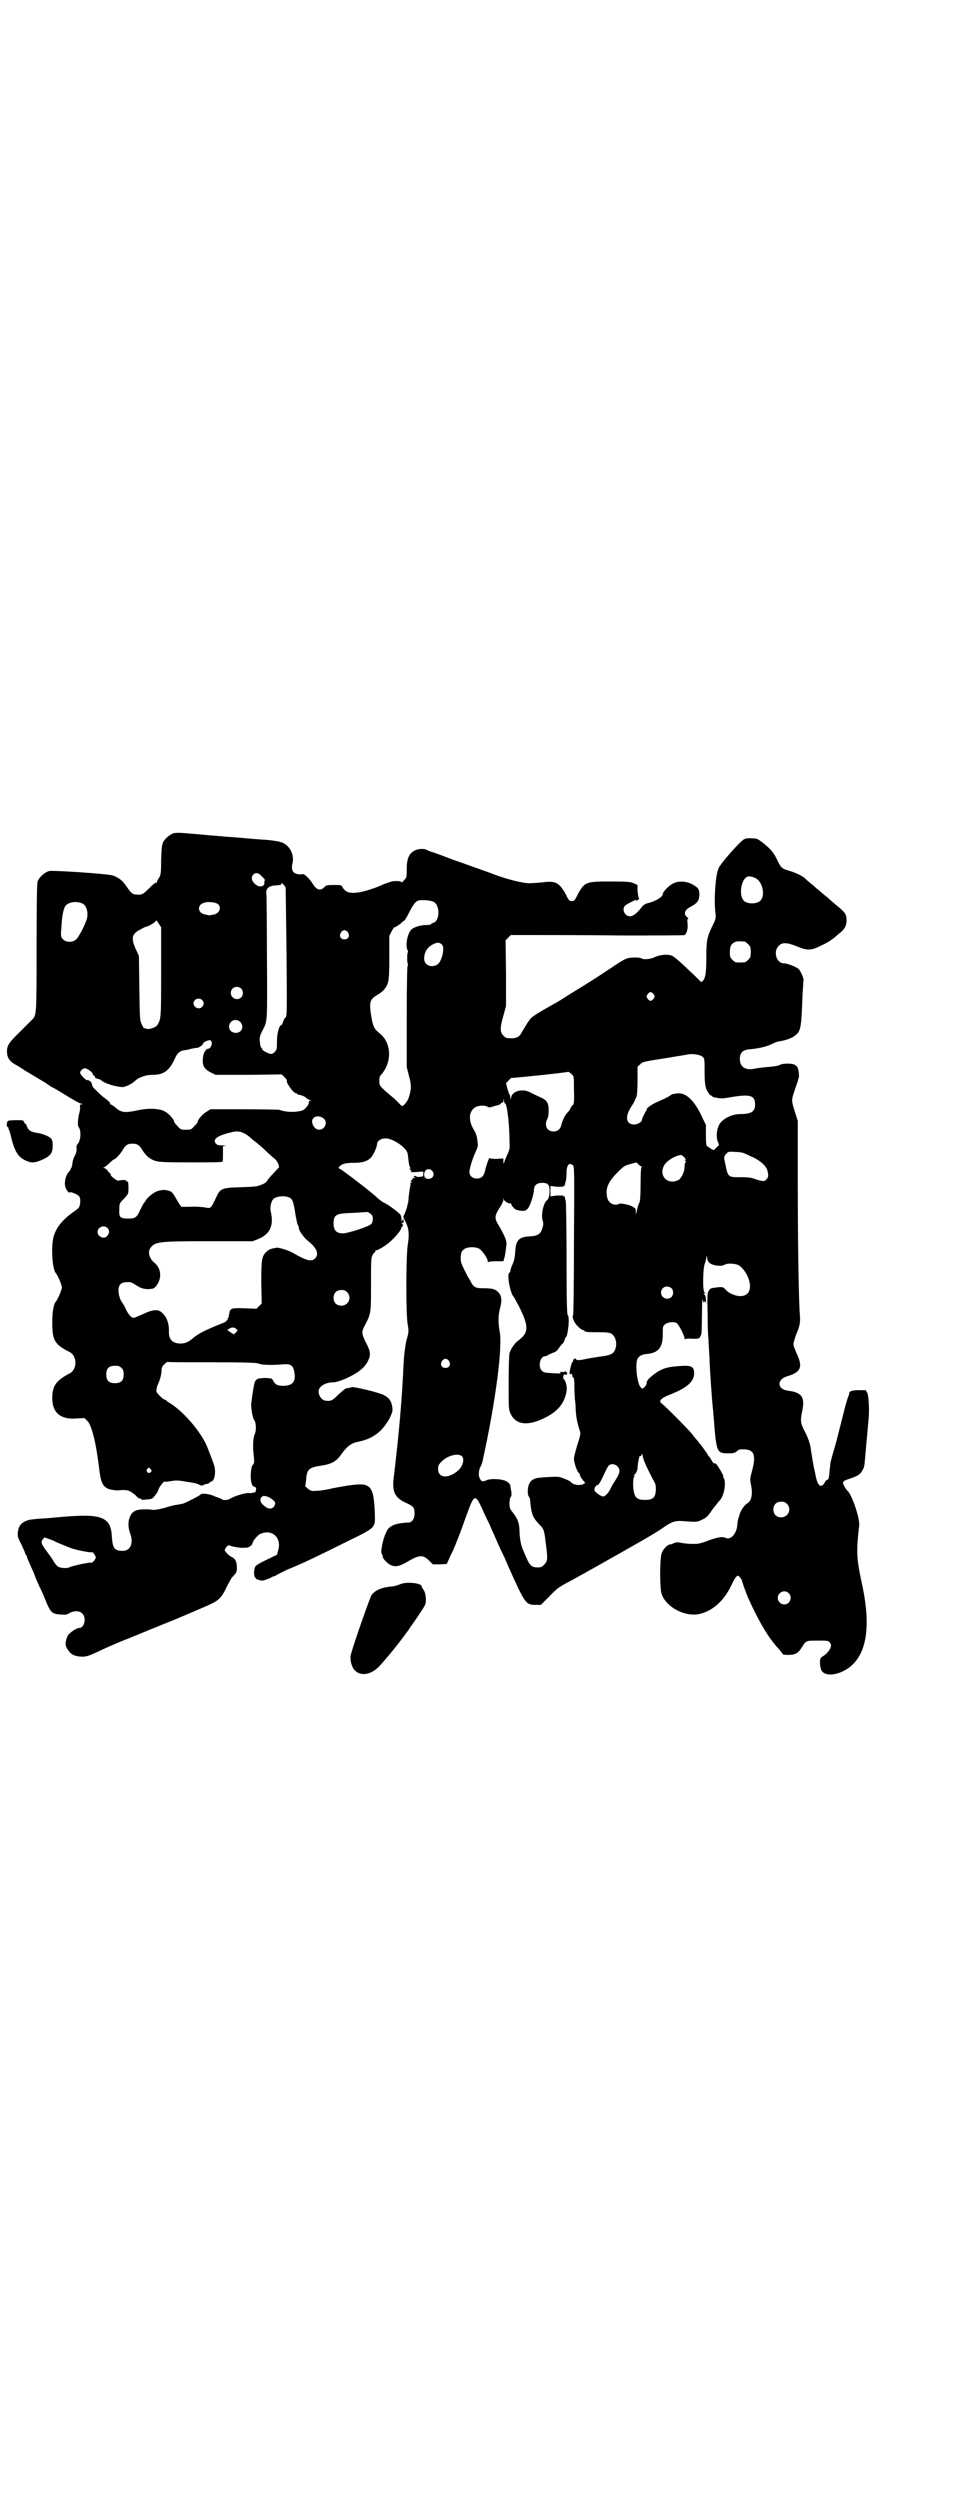 <?xml version="1.0" standalone="no"?>
<!DOCTYPE svg PUBLIC "-//W3C//DTD SVG 20010904//EN"
 "http://www.w3.org/TR/2001/REC-SVG-20010904/DTD/svg10.dtd">
<svg version="1.0" xmlns="http://www.w3.org/2000/svg"
 width="1108pt" height="2870pt" viewBox="0 0 1108 2870"
 preserveAspectRatio="xMidYMid meet">
<g transform="translate(0,2870) scale(0.5,-0.5)"
fill="#000000" stroke="none">
<path d="M399 3827 c-7 -2 -20 -12 -24 -20 -3 -7 -4 -12 -5 -42 0 -31 -1 -34
-5 -41 -3 -4 -5 -9 -5 -10 0 -1 -1 -2 -2 -1 -1 1 -8 -5 -16 -13 -14 -14 -16
-15 -30 -14 -8 1 -11 3 -21 18 -10 15 -20 22 -33 26 -15 4 -137 12 -145 10
-11 -3 -24 -15 -27 -25 -1 -6 -2 -48 -2 -151 0 -153 0 -155 -10 -165 -2 -2
-15 -15 -28 -28 -26 -25 -30 -32 -30 -45 0 -15 6 -24 24 -33 5 -3 13 -8 17
-11 5 -3 19 -11 30 -18 12 -7 24 -14 27 -17 3 -2 8 -5 11 -6 3 -2 10 -6 15 -9
21 -13 41 -25 46 -26 4 -1 4 -2 1 -2 -4 0 -4 -1 -3 -7 0 -4 -1 -10 -2 -13 -3
-10 -4 -28 -2 -31 7 -8 6 -32 -2 -40 -2 -3 -3 -6 -2 -11 0 -5 -1 -11 -5 -17
-3 -6 -5 -14 -5 -19 -1 -4 -2 -8 -2 -8 -1 0 -2 -1 -2 -3 0 -1 -2 -4 -5 -7 -6
-7 -10 -23 -7 -33 1 -6 10 -17 10 -13 0 3 17 -4 21 -8 5 -5 4 -20 0 -27 -2 -2
-8 -7 -14 -11 -23 -16 -39 -36 -44 -56 -6 -22 -3 -74 5 -83 5 -6 14 -27 14
-33 0 -6 -9 -27 -14 -33 -5 -6 -8 -23 -8 -47 0 -41 5 -51 39 -68 19 -9 19 -41
0 -50 -30 -16 -39 -28 -39 -56 0 -34 19 -50 56 -47 l18 1 7 -7 c9 -9 19 -47
26 -103 4 -37 8 -45 20 -52 4 -2 20 -5 25 -4 21 2 26 0 40 -12 4 -5 9 -8 10
-7 1 1 2 0 2 -1 0 -2 3 -2 13 -1 11 1 13 1 18 8 4 4 8 11 9 15 2 7 14 21 14
18 0 -1 6 0 14 1 11 2 16 2 29 0 9 -2 20 -3 24 -4 4 -1 10 -2 12 -4 4 -2 6 -3
10 -1 3 2 8 3 10 3 2 1 4 2 5 3 0 1 1 2 2 2 9 0 13 23 7 40 -4 11 -11 29 -16
42 -16 36 -56 81 -86 99 -4 2 -7 5 -7 5 0 1 -1 2 -3 2 -4 0 -18 14 -20 19 0 4
1 10 3 15 6 12 9 26 9 34 0 5 1 8 6 13 4 4 7 6 8 6 0 -1 46 -1 102 -1 82 0
102 -1 107 -3 6 -3 28 -4 52 -2 22 2 27 -1 30 -18 4 -21 -4 -31 -26 -31 -13 0
-18 3 -23 12 -2 5 -3 5 -16 6 -19 0 -24 -2 -27 -13 -2 -9 -5 -29 -7 -45 -1
-11 3 -34 7 -39 4 -5 5 -24 1 -32 -4 -9 -5 -29 -2 -52 1 -12 1 -15 -2 -18 -3
-3 -4 -8 -5 -19 -1 -20 2 -31 9 -32 2 -1 4 -2 3 -4 0 -2 0 -4 -1 -6 0 -2 -1
-3 -3 -3 -2 0 -4 0 -4 -1 0 0 -4 -1 -9 0 -8 0 -33 -7 -42 -13 -6 -4 -16 -4
-19 -2 -2 2 -5 3 -8 4 -3 1 -9 3 -13 5 -10 4 -27 6 -29 2 -1 -2 -34 -19 -41
-21 -2 0 -7 -1 -11 -2 -4 0 -17 -3 -29 -7 -11 -3 -23 -5 -26 -5 -13 2 -32 2
-40 -1 -16 -5 -23 -30 -14 -53 8 -22 1 -39 -16 -40 -20 0 -24 5 -26 31 -2 47
-22 55 -115 47 -21 -2 -44 -4 -51 -4 -23 -2 -27 -3 -35 -7 -9 -5 -14 -12 -15
-25 -1 -8 0 -12 9 -29 5 -11 9 -20 8 -20 0 0 0 -1 2 -2 1 -2 2 -4 2 -5 0 -2 3
-8 6 -15 3 -7 8 -18 11 -25 2 -7 8 -20 12 -29 5 -9 11 -24 15 -34 10 -24 14
-28 32 -29 12 -1 15 -1 21 3 11 6 24 6 30 -1 10 -9 5 -33 -7 -33 -7 0 -24 -12
-27 -19 -5 -12 -6 -20 -1 -28 8 -14 16 -18 34 -19 12 0 17 2 55 20 7 3 31 14
55 23 24 10 70 29 103 42 87 37 92 39 101 47 5 4 11 12 17 25 5 10 11 21 13
24 11 12 12 13 12 23 0 13 -3 20 -10 24 -8 3 -18 14 -18 17 0 1 2 4 4 7 4 4 5
5 11 2 3 -1 13 -3 22 -4 14 0 17 0 22 4 3 2 5 5 5 7 0 4 12 19 18 21 27 12 49
-9 41 -37 l-3 -11 -23 -11 c-12 -6 -24 -12 -26 -15 -4 -5 -5 -23 -1 -26 2 -1
2 -2 1 -2 -1 0 1 -2 6 -3 7 -3 9 -3 18 0 5 2 11 4 12 5 1 1 3 2 4 2 2 0 6 2 9
4 3 2 14 7 24 12 27 11 50 21 138 65 62 30 63 31 63 55 -2 72 -8 80 -54 74
-11 -1 -30 -5 -42 -7 -12 -3 -28 -6 -36 -6 -13 -1 -14 -1 -21 4 l-7 6 2 14 c1
24 6 29 30 33 29 4 39 10 51 27 12 17 22 25 36 28 37 7 58 24 75 55 6 13 7 16
6 24 -2 15 -7 22 -20 29 -12 6 -67 19 -73 18 -3 -1 -6 -2 -8 -2 -2 0 -4 -1 -6
-1 -2 -1 -9 -7 -17 -14 -13 -14 -18 -16 -30 -14 -9 1 -17 14 -15 24 2 10 17
18 33 18 14 0 51 17 66 31 5 4 11 12 14 18 7 14 6 22 -5 43 -10 20 -10 24 -2
39 14 27 14 28 14 93 0 52 0 61 3 67 2 4 4 7 5 7 1 0 2 2 2 3 0 2 1 3 1 2 2
-1 17 7 27 15 12 9 30 29 31 35 1 3 2 5 3 5 2 0 2 5 -1 6 -1 1 -1 2 1 2 2 0 3
1 3 4 0 1 -1 4 -1 5 0 1 -1 0 -2 -3 -2 -5 -2 -5 -2 2 0 3 -1 8 -2 10 -3 5 -23
20 -35 27 -6 2 -15 9 -20 14 -10 10 -80 64 -86 66 -2 1 -2 2 1 5 6 6 14 8 33
8 19 0 29 3 38 11 6 6 15 25 15 33 0 6 9 12 18 12 11 1 31 -9 43 -21 7 -7 9
-10 10 -20 2 -19 3 -24 6 -27 1 -2 1 -2 0 -1 -2 1 -3 0 -2 -2 1 -2 2 -2 4 -2
1 1 1 0 -1 -2 -2 -2 -1 -3 13 -2 l15 1 0 -6 c0 -5 -1 -6 -7 -6 -4 -1 -8 0 -8
0 -2 3 -7 2 -7 0 0 -1 1 -2 2 -1 2 1 2 1 1 -1 -1 -1 -2 -2 -3 -1 -1 1 -3 0 -3
-3 -1 -2 -2 -3 -4 -3 -1 1 -1 0 1 -2 2 -2 2 -3 0 -3 -2 0 -2 -1 -2 -1 1 -1 1
-4 0 -7 -1 -4 -2 -12 -3 -20 -1 -7 -1 -15 -2 -18 -1 -3 -2 -7 -2 -9 -1 -3 -3
-9 -5 -14 l-4 -9 5 -11 c8 -15 9 -29 6 -49 -5 -24 -5 -161 -1 -186 3 -17 3
-18 -3 -39 -3 -15 -5 -31 -6 -48 -4 -90 -11 -167 -23 -267 -4 -32 3 -46 31
-58 15 -7 17 -10 17 -24 0 -11 -6 -20 -14 -20 -29 -1 -45 -7 -51 -22 -8 -16
-14 -47 -10 -51 1 0 2 -3 2 -6 1 -5 10 -14 17 -18 12 -6 21 -4 43 9 24 14 33
14 46 1 l9 -9 16 0 16 1 4 9 c2 5 6 14 9 19 7 15 20 49 32 83 18 50 20 51 37
14 6 -14 14 -30 17 -36 2 -6 9 -20 14 -32 5 -12 11 -25 14 -31 3 -5 9 -19 14
-31 39 -87 40 -89 64 -89 l11 0 19 19 c19 20 24 23 51 37 36 20 74 41 165 93
24 14 34 20 44 27 23 16 29 18 52 16 27 -2 28 -2 40 4 9 4 13 8 23 23 7 9 14
18 15 19 12 10 18 45 10 55 -1 1 -1 2 0 2 2 0 -11 22 -15 27 -3 3 -5 4 -6 3
-1 -1 -3 2 -6 7 -3 5 -5 9 -6 9 -1 0 -2 1 -2 2 0 1 -3 6 -7 11 -4 6 -9 13 -12
16 -2 3 -5 7 -7 9 -2 2 -6 7 -9 11 -7 10 -64 67 -71 72 -9 6 -2 13 19 21 40
16 55 30 55 49 0 16 -7 19 -38 16 -28 -2 -41 -7 -62 -25 -7 -6 -9 -10 -9 -13
0 -3 -1 -6 -5 -10 l-5 -4 -4 4 c-8 8 -13 54 -7 65 3 6 10 10 20 11 28 2 38 15
38 45 0 17 0 19 5 23 5 5 20 7 27 3 4 -2 18 -29 18 -35 0 -2 1 -3 1 -2 1 1 7
2 17 1 15 0 15 0 18 5 4 8 3 4 4 52 0 26 1 38 2 32 1 -5 2 -8 2 -6 0 1 1 3 2
3 1 0 2 -2 3 -3 0 -2 1 1 0 6 0 6 -1 11 -3 12 -3 3 -3 3 0 3 3 0 3 0 0 2 -5 3
-4 58 1 68 1 4 3 9 3 13 1 5 1 5 2 -2 1 -10 8 -15 23 -17 9 -1 13 0 17 2 6 4
24 3 32 -1 8 -4 19 -19 23 -31 8 -24 1 -40 -19 -40 -12 0 -27 7 -34 15 -5 6
-7 7 -27 4 -7 -1 -9 -2 -12 -8 -3 -6 -3 -10 -2 -54 0 -27 1 -52 2 -57 0 -5 1
-22 2 -37 1 -34 6 -102 8 -121 1 -5 1 -15 2 -22 6 -78 7 -81 32 -81 12 0 15 0
20 4 3 3 7 5 9 5 32 2 38 -10 26 -53 -4 -15 -4 -16 -1 -31 4 -20 0 -35 -9 -40
-6 -3 -16 -17 -18 -27 -4 -12 -4 -13 -5 -24 -2 -20 -16 -34 -27 -28 -7 3 -15
2 -36 -5 -9 -4 -20 -7 -24 -8 -8 -2 -33 -1 -44 2 -5 1 -10 1 -14 -1 -4 -2 -7
-3 -7 -3 -7 1 -19 -11 -22 -22 -4 -15 -4 -77 0 -91 10 -32 57 -56 91 -46 29 8
53 31 69 64 8 17 11 21 15 23 2 1 10 -9 10 -12 0 -2 10 -30 14 -39 25 -55 47
-93 72 -119 4 -5 8 -10 8 -11 0 0 6 -1 14 -1 16 1 21 4 31 20 8 13 9 13 35 13
23 0 24 0 28 -5 3 -5 3 -6 1 -12 -3 -7 -10 -15 -19 -20 -4 -3 -5 -4 -5 -15 0
-6 2 -13 3 -16 6 -11 23 -13 44 -5 57 23 74 92 49 205 -12 56 -13 72 -6 132 2
15 -15 66 -25 78 -5 5 -7 8 -10 14 -5 9 -2 11 17 17 15 5 22 10 26 19 4 7 4 8
6 32 1 11 2 21 2 23 0 2 1 11 2 21 1 10 2 25 3 34 3 25 1 57 -2 66 l-4 7 -16
0 c-15 0 -22 -2 -22 -8 0 -1 -1 -5 -3 -9 -1 -3 -6 -19 -10 -36 -4 -16 -12 -47
-17 -67 -6 -20 -11 -38 -11 -39 0 -1 -1 -4 -2 -7 0 -3 -1 -11 -2 -19 -1 -15
-2 -21 -6 -21 -1 0 -4 -3 -5 -6 -9 -15 -17 -8 -22 21 -1 4 -2 10 -3 13 -1 5
-6 35 -8 49 -2 9 -6 22 -15 38 -8 17 -8 22 -4 42 7 33 0 44 -34 48 -24 4 -24
26 0 33 31 9 36 21 22 51 -4 9 -8 19 -8 22 0 4 5 21 10 32 4 9 6 21 5 33 -3
34 -5 176 -5 305 l0 143 -6 19 c-9 29 -9 28 -1 52 4 12 8 23 8 24 0 2 1 3 1 4
2 2 0 20 -3 25 -2 2 -5 5 -8 6 -8 3 -27 2 -32 -1 -2 -2 -14 -4 -28 -5 -13 -1
-27 -3 -31 -4 -20 -4 -33 4 -33 22 0 16 7 22 26 23 19 2 36 6 48 12 6 3 14 6
17 6 13 2 28 7 34 12 15 11 16 14 19 97 1 16 2 30 2 30 2 3 -6 22 -11 27 -6 5
-25 13 -34 13 -17 0 -25 27 -12 40 8 9 20 8 42 -1 24 -10 32 -10 56 2 11 5 21
11 23 13 2 1 10 7 16 13 14 10 19 19 19 31 0 15 -3 19 -24 36 -7 6 -13 11 -14
12 -1 1 -6 6 -13 11 -7 6 -15 13 -19 16 -4 4 -10 9 -13 11 -3 3 -9 7 -12 11
-7 6 -21 13 -38 18 -15 4 -18 7 -26 24 -8 17 -14 24 -32 39 -13 10 -15 11 -26
11 -7 1 -15 0 -18 -2 -8 -3 -55 -56 -59 -67 -7 -15 -11 -73 -7 -103 1 -12 1
-13 -8 -31 -11 -24 -13 -30 -13 -70 0 -36 -2 -46 -7 -53 -2 -2 -4 -4 -4 -4 0
-1 -7 6 -15 14 -43 41 -50 47 -58 48 -11 2 -25 0 -35 -5 -8 -4 -24 -6 -29 -3
-4 3 -22 3 -32 1 -6 -1 -22 -11 -47 -28 -21 -14 -46 -30 -56 -36 -10 -6 -29
-18 -42 -26 -13 -9 -30 -18 -37 -22 -25 -14 -34 -20 -41 -26 -5 -6 -9 -12 -23
-36 -3 -6 -11 -10 -19 -10 -14 0 -15 0 -21 6 -8 8 -8 18 0 46 l6 22 0 75 -1
76 6 6 6 6 54 0 c30 0 119 0 199 -1 79 0 145 0 146 1 5 3 8 14 7 25 -1 9 -1
12 1 12 1 0 1 2 -2 4 -9 7 -6 17 8 24 15 8 20 14 20 28 0 13 -3 16 -17 24 -15
7 -31 8 -44 1 -10 -5 -23 -19 -23 -24 0 -7 -18 -17 -35 -21 -5 -1 -9 -4 -12
-7 -10 -14 -21 -23 -28 -23 -13 0 -20 17 -11 25 3 3 23 13 25 13 1 0 1 -1 0
-2 -1 -2 1 -1 3 1 4 3 5 5 3 5 -1 1 -2 8 -3 16 l0 14 -9 4 c-7 3 -13 4 -53 4
-57 0 -59 -1 -75 -29 -7 -15 -9 -16 -14 -16 -5 0 -7 1 -14 16 -15 27 -24 31
-53 27 -11 -1 -24 -2 -31 -2 -15 0 -50 9 -80 20 -12 5 -28 10 -35 13 -7 2 -33
12 -57 20 -24 9 -47 18 -52 19 -4 1 -10 4 -12 5 -6 3 -20 2 -27 -2 -13 -7 -18
-19 -18 -43 0 -18 0 -19 -6 -25 -3 -4 -6 -6 -6 -5 0 3 -12 4 -23 2 -5 -2 -16
-5 -24 -9 -16 -7 -38 -14 -51 -16 -21 -3 -30 0 -37 11 -3 6 -3 6 -21 6 -12 0
-18 -1 -19 -3 -1 -1 -4 -4 -7 -6 -7 -4 -15 0 -22 12 -7 11 -19 23 -23 22 -2
-1 -7 -1 -12 0 -11 2 -15 10 -11 26 4 19 -7 41 -26 47 -5 2 -23 5 -41 6 -18 1
-35 3 -39 3 -7 1 -22 2 -49 4 -7 1 -16 1 -21 2 -5 0 -16 1 -25 2 -9 1 -25 2
-35 3 -19 2 -30 2 -37 1z m200 -97 c2 -2 6 -6 8 -8 1 -2 2 -4 1 -4 -1 0 -1 -2
-1 -5 2 -7 -9 -11 -17 -6 -12 8 -15 18 -8 25 4 5 12 4 17 -2z m1140 -9 c14
-11 18 -41 6 -50 -8 -7 -28 -7 -36 0 -13 11 -8 49 7 56 5 2 17 -1 23 -6z
m-1083 -20 c0 -2 1 -69 2 -149 1 -130 1 -146 -2 -148 -2 -1 -4 -5 -6 -10 -1
-4 -3 -8 -4 -8 -5 0 -10 -19 -10 -37 0 -17 0 -19 -5 -24 -2 -3 -6 -5 -8 -5 -6
0 -21 8 -21 11 0 1 -1 3 -2 3 -1 1 -3 6 -3 12 -2 12 0 17 8 32 9 18 9 19 8
163 0 75 -1 139 -1 143 -3 15 4 22 21 23 13 1 13 1 13 4 0 4 9 -5 10 -10z
m340 -32 c15 -8 14 -44 -1 -48 -3 -1 -5 -2 -5 -3 0 -1 -5 -2 -11 -2 -12 0 -27
-4 -34 -10 -9 -8 -15 -37 -9 -48 1 -2 1 -4 1 -4 -1 0 -2 -6 -2 -14 0 -8 1 -14
2 -14 0 0 0 -2 -1 -4 -1 -2 -2 -43 -2 -118 l0 -114 5 -20 c6 -22 6 -30 0 -49
-4 -13 -16 -25 -18 -19 -1 1 -8 8 -15 15 -35 29 -35 30 -35 41 0 7 1 11 4 14
26 29 24 74 -3 95 -13 11 -15 15 -19 37 -6 36 -4 42 16 53 5 3 11 8 14 12 10
13 11 20 11 73 l0 49 5 10 c3 6 6 10 7 10 1 -1 13 7 16 10 0 1 3 3 5 4 2 1 8
10 13 21 14 26 17 28 35 27 8 0 18 -2 21 -4z m-806 -4 c10 -5 14 -25 8 -39 -6
-17 -17 -36 -22 -42 -8 -8 -23 -9 -31 -1 -5 5 -6 6 -4 27 1 23 4 40 8 48 6 11
27 14 41 7z m304 2 c16 -4 14 -23 -3 -27 -5 -1 -8 -1 -9 -2 -1 0 -5 1 -10 2
-10 2 -15 7 -15 14 0 12 16 18 37 13z m-124 -158 c0 -107 0 -109 -9 -123 -3
-5 -20 -11 -25 -8 -2 1 -4 1 -5 1 0 -1 -3 3 -5 8 -5 10 -5 11 -6 84 l-1 74 -5
11 c-14 29 -12 39 7 49 7 4 13 7 14 7 7 1 23 11 23 14 0 2 3 -1 6 -6 l6 -9 0
-102z m429 90 c5 -8 1 -16 -8 -16 -9 0 -13 8 -8 16 2 3 5 5 8 5 3 0 6 -2 8 -5z
m911 -21 c1 0 5 -3 8 -6 5 -5 6 -7 6 -18 0 -11 -1 -13 -6 -18 -6 -6 -7 -6 -18
-6 -11 0 -12 0 -18 6 -5 5 -6 7 -6 17 0 14 3 20 12 24 5 2 8 2 22 1z m-695 -7
c7 -7 0 -39 -11 -46 -14 -8 -30 -1 -30 14 0 15 8 27 21 33 9 5 15 4 20 -1z
m-461 -101 c5 -5 5 -15 0 -20 -9 -9 -24 -2 -24 10 0 8 6 14 14 14 3 0 8 -2 10
-4z m947 -13 c3 -5 3 -5 0 -10 -2 -3 -5 -5 -7 -5 -2 0 -5 2 -7 5 -3 5 -3 5 0
10 2 3 5 5 7 5 2 0 5 -2 7 -5z m-1037 -13 c5 -5 5 -11 0 -16 -10 -10 -27 5
-16 16 4 4 12 4 16 0z m87 -50 c7 -6 7 -17 1 -22 -10 -8 -26 -2 -26 10 0 14
15 21 25 12z m-66 -45 c4 -4 -1 -17 -7 -17 -4 0 -10 -8 -11 -15 -4 -22 0 -31
18 -40 l10 -5 76 0 76 1 6 -6 c4 -4 6 -7 6 -8 -4 -3 15 -29 20 -29 2 0 3 -1 3
-2 0 0 2 -1 5 -2 3 0 9 -2 14 -5 4 -4 9 -7 11 -7 2 -1 2 -2 0 -2 -2 0 -3 -1
-3 -2 2 -4 -6 -15 -13 -19 -3 -2 -12 -3 -20 -4 -13 0 -20 0 -36 5 -3 0 -39 1
-81 1 l-76 0 -9 -6 c-8 -4 -20 -18 -20 -23 0 -1 -3 -5 -8 -10 -7 -8 -8 -8 -19
-8 -11 0 -12 0 -19 8 -5 5 -8 9 -8 10 0 5 -12 19 -20 23 -12 8 -37 9 -62 4
-32 -7 -40 -6 -54 7 -4 3 -8 6 -10 6 -1 0 -2 1 -1 2 1 2 -7 9 -17 16 -5 4 -13
12 -22 21 -1 2 -3 5 -3 8 -1 5 -6 9 -11 9 -4 0 -16 13 -16 17 0 5 8 11 12 10
6 -1 17 -10 17 -13 0 -1 1 -3 3 -4 2 -1 3 -3 2 -3 -1 -1 2 -3 6 -4 4 -1 7 -2
8 -3 6 -7 35 -16 49 -16 7 0 22 7 29 14 8 8 24 14 40 14 26 0 38 9 51 36 6 15
13 20 26 21 2 0 8 2 13 3 5 1 10 2 11 2 4 -1 13 5 15 9 2 4 4 6 16 9 0 0 2 -1
3 -3z m1129 -36 c4 -4 4 -6 4 -33 0 -31 2 -41 10 -51 2 -3 4 -5 4 -4 0 1 1 0
3 -2 2 -2 5 -3 7 -3 1 0 5 -1 7 -1 7 -2 13 -1 31 2 42 7 54 4 54 -17 0 -16 -8
-22 -34 -22 -23 0 -48 -15 -51 -31 -1 -2 -2 -5 -2 -7 -2 -9 -1 -22 2 -27 3 -6
3 -6 -4 -12 l-6 -6 -6 3 c-3 2 -7 5 -9 6 -2 1 -3 7 -3 25 l0 24 -12 25 c-18
36 -37 51 -57 47 -4 -1 -7 -1 -7 -1 0 0 -4 -2 -10 -6 -5 -3 -16 -8 -23 -11
-13 -5 -29 -16 -27 -19 1 -1 0 -2 -1 -2 -1 -1 -11 -20 -10 -22 0 -4 -10 -10
-17 -10 -20 0 -23 18 -6 43 4 6 6 10 11 22 1 3 2 18 2 37 l0 31 6 5 c4 5 9 6
25 9 11 2 34 5 50 8 17 3 32 5 35 6 12 2 29 -1 34 -6z m-296 -75 c1 -26 0 -32
-2 -35 -2 -1 -5 -5 -6 -8 -2 -4 -5 -8 -8 -11 -5 -5 -11 -18 -13 -27 -2 -10 -9
-15 -18 -15 -15 0 -22 14 -14 29 2 4 3 11 3 19 0 18 -4 24 -20 31 -7 3 -17 8
-23 11 -17 9 -40 3 -43 -11 -1 -6 -2 -6 -2 -1 0 3 -1 6 -2 7 -1 1 -3 7 -5 14
l-3 12 6 6 c3 4 6 6 6 6 1 -1 126 12 131 14 1 0 4 -2 7 -5 6 -5 6 -5 6 -36z
m-158 -32 c4 0 10 -45 10 -88 1 -15 0 -19 -5 -29 -3 -7 -6 -14 -7 -17 -1 -5
-2 -5 -2 1 l0 7 -16 -1 c-9 0 -16 1 -16 2 0 3 -8 -18 -10 -29 -3 -13 -9 -18
-19 -18 -10 0 -17 6 -17 15 0 8 7 31 15 48 5 11 5 12 3 26 -1 9 -4 17 -8 23
-14 23 -11 45 6 53 8 3 21 3 25 0 3 -2 6 -2 9 -1 3 1 9 3 14 4 4 1 8 3 8 4 0
1 1 2 3 2 2 0 3 2 3 6 1 4 1 4 1 -1 1 -4 2 -7 3 -7z m-416 -35 c9 -8 2 -25
-11 -25 -8 0 -14 7 -16 16 -3 14 15 20 27 9z m-184 -33 c4 -2 9 -5 11 -7 3 -2
6 -5 8 -7 16 -12 27 -22 36 -31 6 -5 13 -12 16 -14 3 -2 6 -7 8 -11 l2 -8 -13
-14 c-8 -8 -14 -16 -15 -18 -1 -2 -6 -6 -12 -8 -9 -4 -14 -5 -47 -6 -43 -1
-48 -3 -56 -20 -15 -31 -12 -29 -30 -26 -8 1 -22 2 -32 1 -9 0 -17 0 -19 0 -2
1 -7 9 -12 18 -9 15 -10 17 -18 19 -9 3 -20 2 -30 -3 -7 -3 -23 -17 -23 -21 0
-1 -1 -2 -2 -2 -1 -1 -5 -8 -9 -16 -9 -20 -12 -22 -29 -22 -18 0 -21 3 -20 20
0 15 0 15 12 27 9 10 9 10 9 24 0 8 -1 14 -1 14 -1 -1 -3 0 -4 2 -2 2 -11 2
-18 0 -3 -1 -18 10 -18 14 0 2 -1 3 -1 3 -1 0 -4 3 -6 6 -2 3 -6 6 -8 6 -3 0
-3 1 -1 1 2 1 8 5 13 10 5 5 10 9 11 9 3 0 13 11 19 20 7 13 12 16 23 16 11 0
16 -3 23 -15 7 -11 16 -20 28 -24 9 -3 18 -4 83 -4 45 0 73 0 73 2 1 1 1 9 1
18 l0 17 5 1 c3 0 1 1 -6 1 -10 0 -13 1 -16 5 -7 10 5 18 40 26 9 2 18 1 25
-3z m1151 -47 c3 -1 12 -6 20 -9 17 -9 28 -19 31 -29 3 -11 3 -16 -2 -21 -4
-5 -8 -5 -24 0 -10 4 -18 5 -35 5 -31 0 -29 -1 -37 38 -2 9 -1 10 4 16 5 5 5
5 21 4 9 0 19 -2 22 -4z m-139 -9 c3 -4 3 -6 2 -6 -3 0 -2 0 0 -2 2 -1 2 -2 0
-3 -1 -1 -2 -5 -2 -10 0 -11 -6 -24 -13 -30 -4 -2 -9 -4 -15 -4 -19 0 -29 19
-19 37 6 11 26 23 39 24 2 0 5 -3 8 -6z m-99 -20 c1 0 1 -1 0 -2 -1 0 -2 -16
-2 -39 0 -26 -1 -39 -3 -43 -2 -4 -3 -6 -6 -20 l-2 -7 0 8 c0 4 -1 7 -2 7 -1
0 -3 2 -5 3 -4 4 -28 9 -31 7 -10 -6 -24 1 -27 12 -6 23 1 38 25 62 12 12 15
14 27 17 l14 4 5 -4 c2 -3 5 -5 7 -5z m-157 2 c3 -3 3 -22 2 -173 0 -94 -1
-171 -2 -171 -2 0 -1 -8 3 -15 3 -7 16 -19 20 -19 1 0 3 -1 3 -2 1 -2 8 -3 25
-3 13 0 26 0 29 -1 13 0 22 -17 18 -34 -3 -13 -9 -17 -29 -20 -10 -1 -25 -4
-33 -5 -22 -5 -28 -5 -29 -2 -2 4 -7 0 -7 -4 0 -2 -1 -3 -2 -3 -1 0 -6 -19 -6
-25 0 -2 1 -3 3 -2 2 1 3 0 3 -3 0 -2 1 -5 3 -5 1 -1 2 -8 2 -21 0 -10 1 -23
1 -28 1 -5 2 -16 2 -25 1 -16 3 -28 9 -47 3 -9 2 -10 -5 -33 -4 -13 -8 -28 -8
-32 0 -10 7 -29 11 -33 2 -1 3 -4 3 -6 0 -2 3 -6 6 -10 l6 -7 -5 -3 c-9 -4
-24 -1 -29 6 -2 2 -14 7 -23 10 -7 2 -24 1 -49 -1 -18 -2 -26 -12 -26 -32 0
-5 1 -9 2 -11 2 -1 4 -8 4 -16 3 -27 6 -33 22 -50 8 -8 10 -12 13 -39 5 -37 5
-44 -3 -51 -5 -6 -7 -7 -16 -7 -13 0 -18 5 -25 22 -3 6 -6 14 -7 16 -6 13 -8
26 -9 43 0 21 -4 30 -16 46 -6 7 -7 10 -7 20 0 6 1 13 3 15 2 3 2 6 1 13 -1 5
-2 11 -2 13 -1 3 -4 7 -8 9 -8 6 -37 8 -47 3 -9 -4 -12 -3 -16 6 -3 7 -1 21 3
26 1 2 4 9 5 16 30 137 46 263 38 296 -3 17 -3 35 1 50 5 18 4 28 -2 36 -8 9
-14 11 -36 11 -18 0 -22 2 -29 15 -2 5 -5 8 -5 9 -1 1 -5 9 -10 19 -8 16 -8
18 -8 29 1 11 2 13 7 17 6 6 25 7 35 2 7 -4 20 -22 20 -29 0 -3 1 -4 1 -2 1 1
7 2 18 2 l17 0 2 7 c2 6 3 15 5 31 1 9 -5 23 -20 48 -8 14 -7 20 7 41 3 5 6
11 6 14 0 5 1 5 1 1 1 -4 12 -11 15 -9 1 1 2 0 2 -2 0 -3 8 -12 12 -13 16 -4
21 -3 26 3 6 7 13 30 14 41 0 12 6 18 19 18 13 0 17 -4 17 -18 0 -11 -2 -19
-6 -22 -8 -6 -14 -33 -10 -46 2 -6 2 -10 0 -16 -4 -16 -11 -20 -31 -21 -24 -1
-31 -10 -32 -37 -1 -11 -2 -18 -6 -27 -3 -6 -5 -13 -5 -15 0 -2 -1 -4 -2 -4
-7 -3 2 -50 10 -56 1 -1 5 -10 11 -20 24 -48 24 -62 -2 -81 -7 -5 -16 -18 -19
-28 -1 -6 -2 -28 -2 -69 0 -60 0 -60 5 -71 12 -25 40 -28 79 -8 29 14 45 34
49 61 2 9 -2 24 -6 27 -2 1 -2 4 -1 8 1 4 2 5 3 3 1 -1 2 -1 4 0 2 2 2 3 0 5
-3 3 -6 4 -4 1 0 -1 -2 -1 -5 0 -5 0 -6 0 -5 -2 1 -2 -2 -2 -18 -1 -17 1 -20
1 -25 6 -9 9 -4 33 8 33 2 0 5 1 7 3 2 1 7 3 11 5 5 1 10 5 13 10 3 5 8 10 10
12 2 3 4 7 4 9 1 3 2 5 3 5 2 0 6 23 6 37 0 9 -1 13 -2 13 -2 0 -3 27 -3 129
0 70 -1 131 -2 134 -1 3 -2 7 -2 8 0 2 0 2 -1 2 -1 -1 -2 0 -2 1 0 1 -6 1 -15
1 l-15 -2 0 12 0 12 15 -2 c9 0 15 0 15 1 0 1 1 2 2 1 1 0 1 0 1 2 0 1 1 5 2
8 1 3 2 12 2 20 0 18 6 25 15 17z m-324 -12 c8 -8 2 -19 -8 -19 -6 0 -10 3
-10 10 0 12 11 16 18 9z m-327 -62 c7 -4 9 -9 14 -42 2 -10 4 -20 5 -21 1 -1
2 -3 2 -5 0 -8 11 -23 22 -32 19 -15 25 -29 16 -39 -8 -9 -20 -6 -51 12 -10 6
-33 13 -38 12 -13 -2 -18 -4 -24 -10 -10 -10 -11 -18 -11 -71 l1 -47 -6 -6 -6
-6 -27 1 c-29 1 -33 0 -35 -9 0 -3 -1 -5 -1 -6 -1 -1 -1 -3 -1 -4 1 -2 0 -3
-1 -3 -1 0 -2 -1 -1 -2 1 -1 -1 -3 -2 -4 -2 -1 -3 -2 -2 -2 1 0 -1 -1 -5 -3
-38 -15 -59 -25 -70 -35 -12 -10 -17 -12 -28 -13 -20 0 -29 9 -28 29 0 21 -7
36 -20 45 -8 5 -21 3 -41 -7 -10 -4 -18 -8 -20 -8 -6 0 -13 9 -19 22 -3 7 -7
13 -8 14 -3 3 -8 17 -8 26 0 16 7 21 26 20 3 0 10 -4 16 -8 10 -6 14 -7 23 -8
15 0 18 1 25 12 10 17 7 37 -8 49 -11 9 -15 24 -9 33 11 15 18 16 136 16 l99
0 13 5 c27 11 36 31 29 62 -3 11 1 27 7 31 9 6 26 7 36 2z m187 -38 c6 -4 5
-18 0 -23 -7 -6 -53 -21 -65 -21 -14 0 -21 7 -21 22 0 21 5 24 44 25 17 1 31
2 32 2 1 1 7 -2 10 -5z m-604 -33 c4 -6 3 -12 -3 -18 -7 -7 -21 0 -21 10 0 12
16 18 24 8z m1294 -137 c5 -5 5 -15 0 -20 -9 -9 -24 -2 -24 10 0 8 6 14 14 14
3 0 8 -2 10 -4z m-745 -9 c12 -12 3 -31 -13 -31 -11 0 -18 7 -18 18 0 11 7 18
18 18 6 0 9 -1 13 -5z m-254 -85 c3 -3 3 -4 -2 -8 l-4 -4 -8 5 -7 5 4 3 c6 4
13 4 17 -1z m488 -73 c5 -8 1 -16 -8 -16 -9 0 -13 8 -8 16 2 3 5 5 8 5 3 0 6
-2 8 -5z m-752 -16 c4 -4 5 -7 5 -15 0 -14 -6 -20 -20 -20 -14 0 -20 6 -20 20
0 14 6 20 20 20 8 0 11 -1 15 -5z m1207 -229 c4 -9 11 -22 14 -28 6 -10 6 -12
6 -24 -1 -17 -7 -22 -25 -22 -16 0 -22 4 -25 17 -3 12 -3 34 1 37 2 2 1 2 -1
1 -2 -1 -1 1 3 5 3 4 5 9 5 13 1 15 4 29 6 28 1 -1 3 1 4 3 1 4 1 3 2 -4 1 -5
5 -17 10 -26z m-426 27 c8 -6 3 -26 -11 -36 -22 -17 -43 -14 -43 6 0 8 1 10 9
18 12 12 35 19 45 12z m358 -24 c7 -8 6 -15 -5 -32 -1 -2 -2 -4 -3 -5 -1 -1
-4 -6 -7 -12 -5 -11 -12 -19 -17 -20 -5 -1 -21 10 -21 15 0 6 4 11 7 11 3 0 8
9 18 31 2 5 6 11 7 13 5 6 15 5 21 -1z m-1073 -6 c4 -3 4 -5 0 -8 -4 -4 -11 3
-7 8 4 4 4 4 7 0z m276 -67 c11 -7 13 -11 9 -18 -5 -8 -14 -8 -24 1 -7 6 -8 9
-8 14 1 4 2 6 2 6 1 -1 2 -1 2 0 0 4 12 2 19 -3z m1186 -13 c12 -12 3 -31 -13
-31 -11 0 -18 7 -18 18 0 11 7 18 18 18 6 0 9 -1 13 -5z m-1680 -87 c2 -1 19
-8 34 -14 13 -5 48 -12 51 -10 1 1 8 -9 8 -12 -1 -5 -7 -12 -9 -12 -7 1 -43
-7 -50 -10 -6 -4 -22 -3 -28 1 -2 1 -7 7 -10 12 -3 6 -10 15 -15 22 -13 17
-15 23 -10 28 l4 5 11 -4 c7 -2 13 -5 14 -6z m1684 -118 c10 -9 3 -26 -10 -26
-8 0 -15 7 -15 15 0 13 16 20 25 11z"/>
<path d="M20 3167 c-5 -1 -6 -15 -2 -15 2 0 2 -1 1 -1 0 -1 0 -3 1 -4 1 -1 4
-10 6 -20 8 -32 17 -46 36 -53 12 -5 19 -4 37 4 17 8 22 15 22 31 0 10 -1 14
-4 17 -4 5 -22 12 -34 13 -12 2 -18 6 -21 14 -1 4 -3 7 -4 7 -1 0 -2 2 -3 4
-1 4 -3 4 -17 4 -8 0 -17 -1 -18 -1z"/>
<path d="M918 2102 c-5 -2 -14 -5 -21 -5 -21 -2 -37 -9 -44 -20 -3 -4 -38
-103 -47 -135 -3 -9 0 -25 6 -34 13 -18 39 -15 59 6 16 17 50 59 63 78 2 2 6
8 9 13 6 8 13 18 28 41 7 11 7 13 7 24 -1 9 -2 14 -5 19 -3 4 -5 8 -5 9 0 7
-36 11 -50 4z"/>
</g>
</svg>
